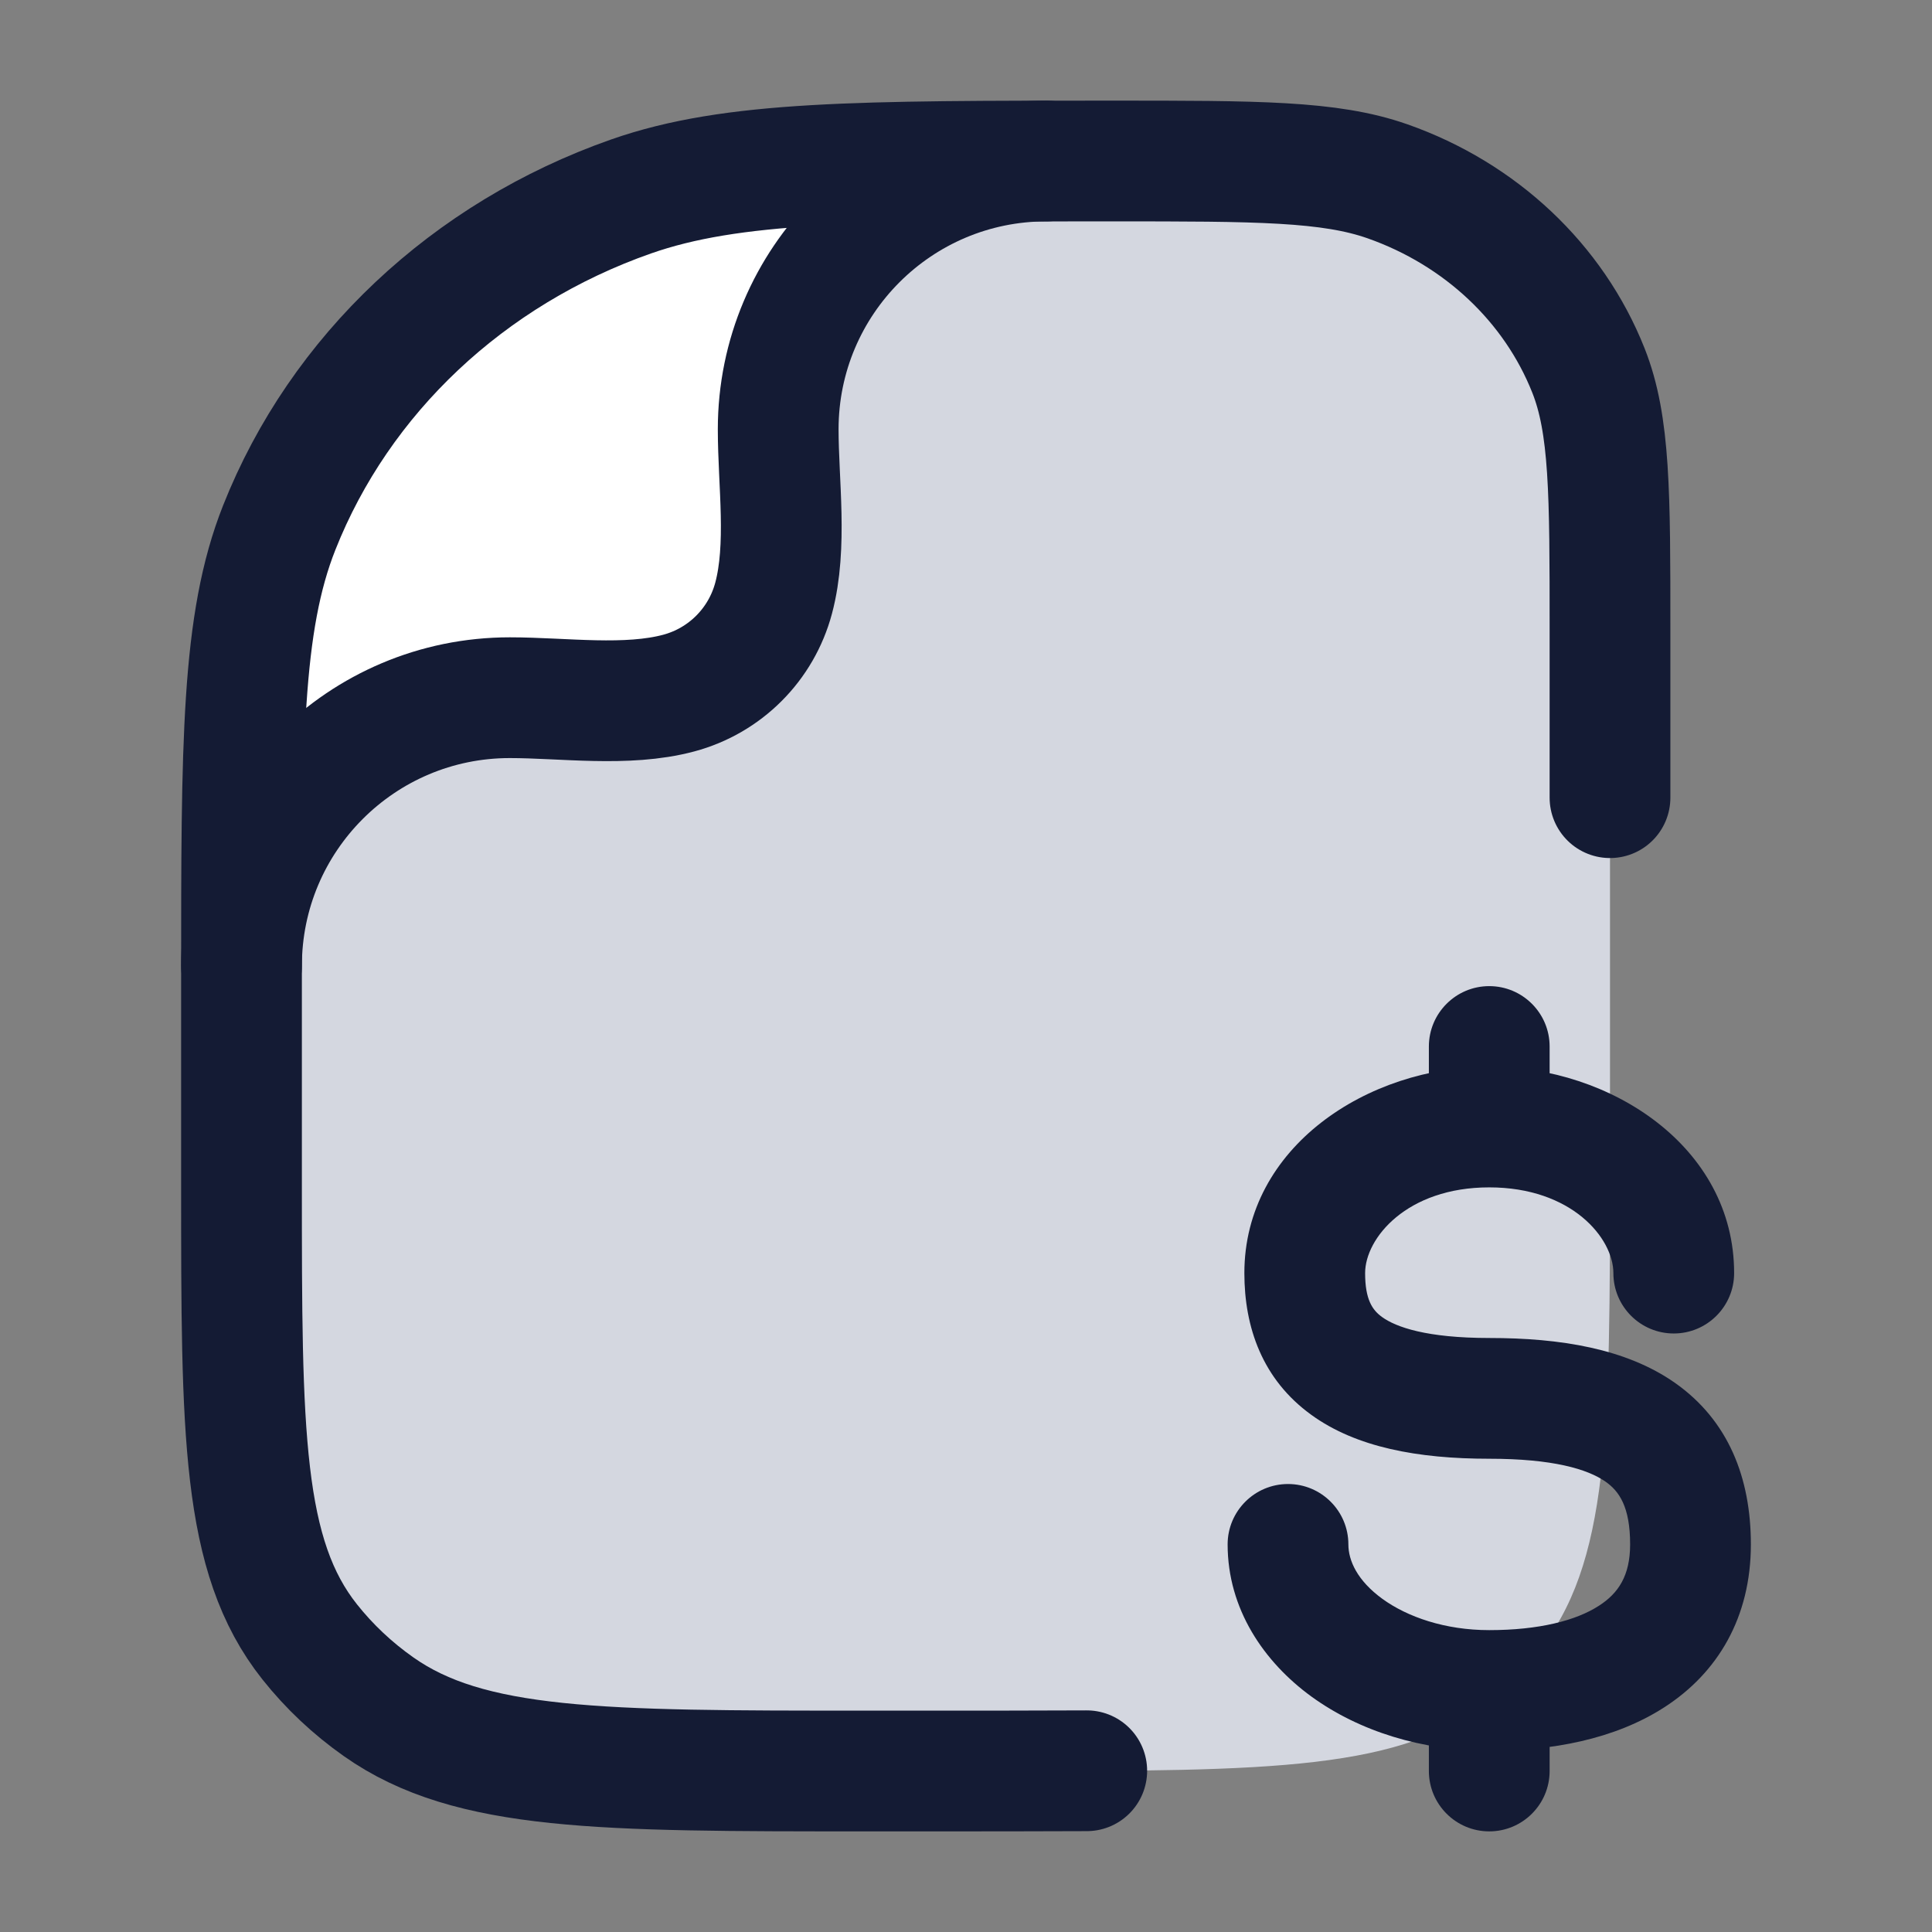 <svg width="24" height="24" viewBox="0 0 24 24" fill="none" xmlns="http://www.w3.org/2000/svg">
<rect x="0" y="0" width="24" height="24" fill="#808080" stroke="none"/>
<path d="M10.727 22H12.5C15.787 22 17.431 22 18.538 21.092C18.74 20.926 18.926 20.74 19.092 20.538C20 19.431 20 17.788 20 14.5V7.818C20 6.125 20 5.278 19.732 4.602C19.301 3.515 18.39 2.658 17.235 2.252C16.517 2 15.617 2 13.818 2C10.67 2 9.096 2 7.838 2.441C5.817 3.151 4.223 4.651 3.469 6.554C3 7.737 3 9.219 3 12.182L3 14.727C3 17.797 3 19.331 3.848 20.397C4.091 20.703 4.379 20.974 4.703 21.202C5.835 22 7.466 22 10.727 22Z" fill="#D4D7E0"/>
<path d="M6.333 8.667C4.492 8.667 3 10.159 3 12C3 9.6 2.725 7.546 4.112 5.333C6.201 2 10.908 1.722 13 2C11.159 2 9.667 3.492 9.667 5.333C9.667 5.999 9.783 6.784 9.61 7.431C9.456 8.007 9.007 8.456 8.431 8.61C7.784 8.783 6.999 8.667 6.333 8.667Z" fill="white"/>
<path d="M20.042 15.815C20.042 16.229 20.378 16.565 20.792 16.565C21.206 16.565 21.542 16.229 21.542 15.815H20.042ZM16.75 19.185C16.75 18.771 16.414 18.435 16 18.435C15.586 18.435 15.25 18.771 15.25 19.185H16.75ZM19.25 13C19.25 12.586 18.914 12.25 18.5 12.25C18.086 12.25 17.75 12.586 17.75 13L19.25 13ZM17.75 22C17.75 22.414 18.086 22.75 18.5 22.75C18.914 22.75 19.25 22.414 19.25 22H17.75ZM18.5 16.621C17.722 16.621 17.342 16.486 17.169 16.361C17.049 16.275 16.958 16.145 16.958 15.815H15.458C15.458 16.487 15.68 17.135 16.29 17.576C16.846 17.979 17.612 18.121 18.5 18.121V16.621ZM16.958 15.815C16.958 15.381 17.476 14.75 18.5 14.75V13.25C16.993 13.25 15.458 14.245 15.458 15.815H16.958ZM18.5 14.75C19.524 14.75 20.042 15.381 20.042 15.815H21.542C21.542 14.245 20.007 13.25 18.5 13.25V14.75ZM20.25 19.185C20.25 19.576 20.102 19.794 19.861 19.948C19.577 20.132 19.115 20.25 18.5 20.25V21.75C19.266 21.75 20.053 21.61 20.674 21.209C21.339 20.781 21.75 20.091 21.75 19.185H20.25ZM18.5 20.25C17.951 20.25 17.484 20.087 17.173 19.862C16.861 19.635 16.75 19.387 16.75 19.185H15.25C15.25 19.986 15.699 20.645 16.292 21.076C16.886 21.507 17.669 21.75 18.5 21.75V20.25ZM18.5 18.121C19.285 18.121 19.72 18.248 19.945 18.406C20.112 18.523 20.25 18.715 20.25 19.185H21.75C21.75 18.359 21.471 17.644 20.805 17.177C20.197 16.752 19.382 16.621 18.5 16.621V18.121ZM19.25 14L19.25 13L17.75 13L17.75 14L19.25 14ZM17.75 21V22H19.25V21H17.75Z" fill="#141B34"/>
<path d="M20 9.909L20 7.818C20 6.125 20 5.278 19.732 4.602C19.301 3.515 18.39 2.658 17.235 2.252C16.517 2 15.617 2 13.818 2C10.67 2 9.096 2 7.838 2.441C5.817 3.151 4.223 4.651 3.469 6.554C3 7.737 3 9.219 3 12.182L3 14.727C3 17.797 3 19.331 3.848 20.397C4.091 20.703 4.379 20.974 4.703 21.202C5.835 22 7.466 22 10.727 22L11.5 22C12.035 22 13.034 22 13.5 21.997" stroke="#141B34" stroke-width="1.5" stroke-linecap="round" stroke-linejoin="round"/>
<path d="M3 12C3 10.159 4.492 8.667 6.333 8.667C6.999 8.667 7.784 8.783 8.431 8.61C9.007 8.456 9.456 8.007 9.61 7.431C9.783 6.784 9.667 5.999 9.667 5.333C9.667 3.492 11.159 2 13 2" stroke="#141B34" stroke-width="1.5" stroke-linecap="round" stroke-linejoin="round"/>
</svg>
